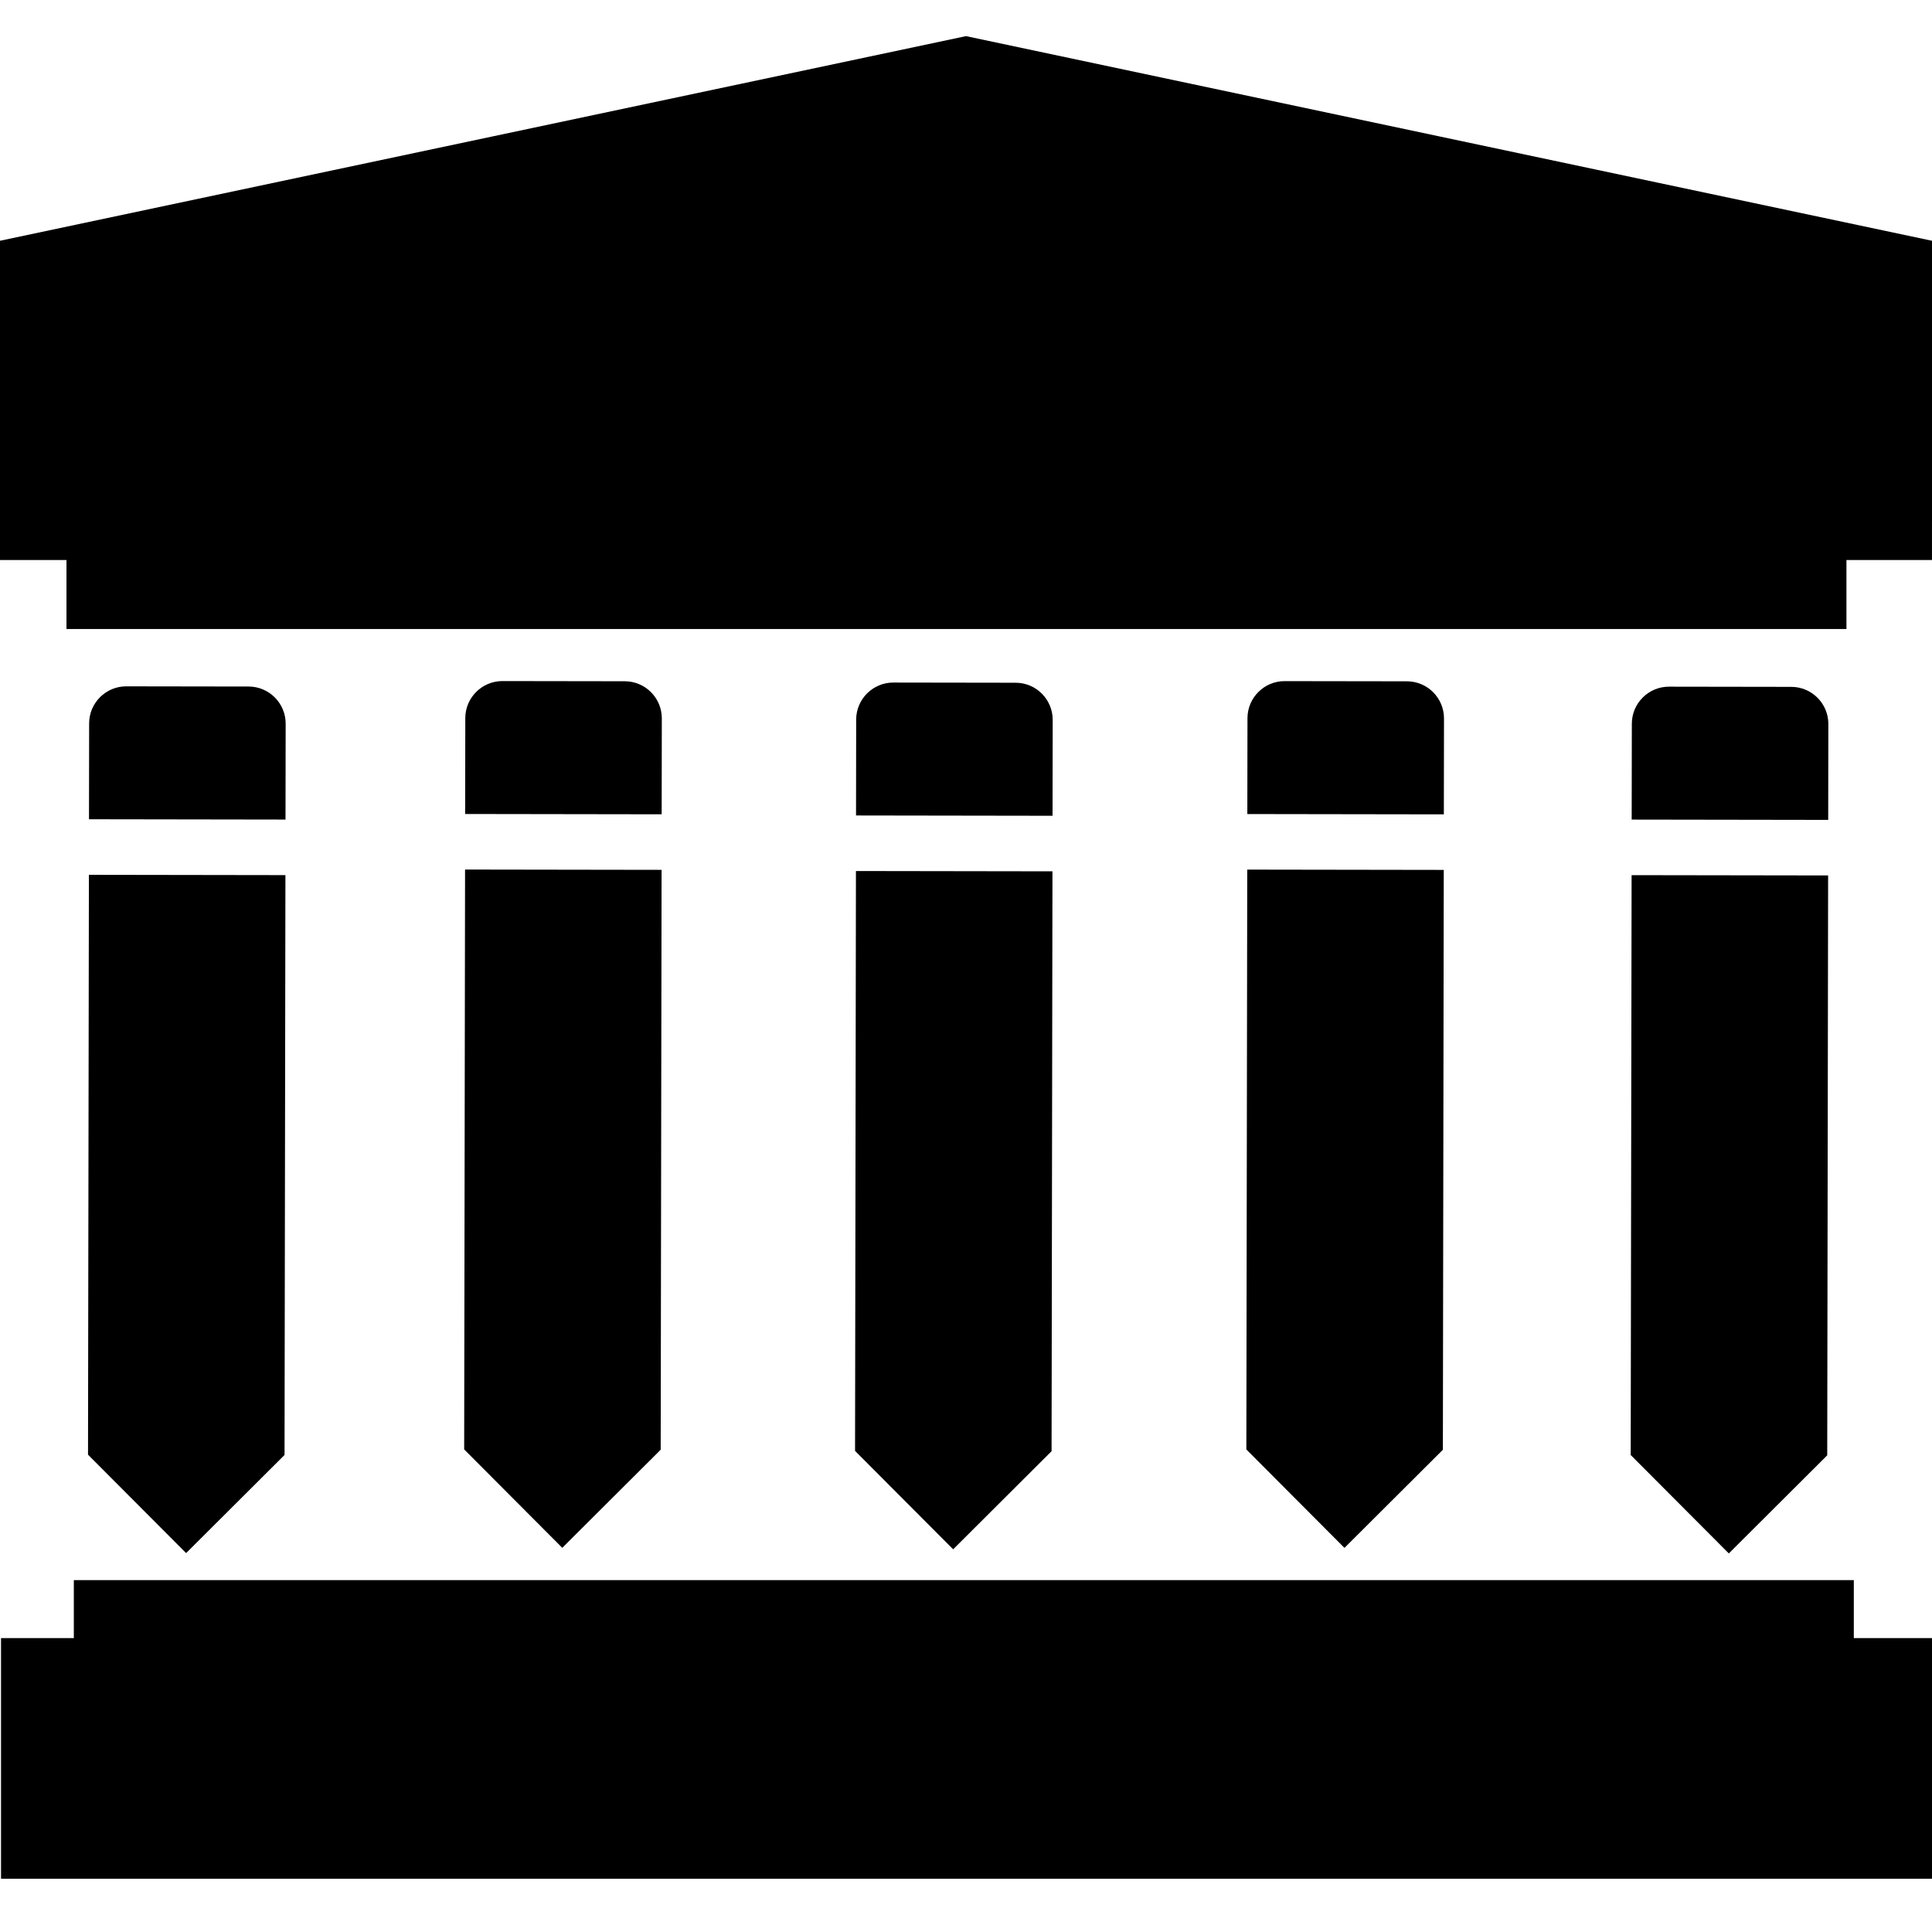 <?xml version="1.0" encoding="UTF-8" standalone="no"?>
<svg
   xmlns:dc="http://purl.org/dc/elements/1.1/"
   xmlns:cc="http://creativecommons.org/ns#"
   xmlns:rdf="http://www.w3.org/1999/02/22-rdf-syntax-ns#"
   xmlns:svg="http://www.w3.org/2000/svg"
   xmlns="http://www.w3.org/2000/svg"
   xmlns:sodipodi="http://sodipodi.sourceforge.net/DTD/sodipodi-0.dtd"
   xmlns:inkscape="http://www.inkscape.org/namespaces/inkscape"
   id="Capa_1"
   enable-background="new 0 0 512 512"
   height="512"
   viewBox="0 0 512 512"
   width="512"
   version="1.1"
   sodipodi:docname="decury.svg"
   inkscape:version="0.92.4 (5da689c313, 2019-01-14)"
   inkscape:export-filename="/home/yutyo/Pictures/decury.png"
   inkscape:export-xdpi="187.5"
   inkscape:export-ydpi="187.5">
  <defs
     id="defs9">
    <clipPath
       clipPathUnits="userSpaceOnUse"
       id="clipPath857">
      <rect
         style="opacity:1;vector-effect:none;fill:#616161;fill-opacity:1;fill-rule:nonzero;stroke:none;stroke-width:0.754;stroke-linecap:butt;stroke-linejoin:miter;stroke-miterlimit:4;stroke-dasharray:none;stroke-dashoffset:0;stroke-opacity:1"
         id="rect859"
         width="518.508"
         height="227.797"
         x="0"
         y="-77.713" />
    </clipPath>
    <clipPath
       clipPathUnits="userSpaceOnUse"
       id="clipPath882">
      <rect
         style="opacity:1;vector-effect:none;fill:#616161;fill-opacity:1;fill-rule:nonzero;stroke:none;stroke-width:0.754;stroke-linecap:butt;stroke-linejoin:miter;stroke-miterlimit:4;stroke-dasharray:none;stroke-dashoffset:0;stroke-opacity:1"
         id="rect884"
         width="518.508"
         height="227.797"
         x="0"
         y="421.94" />
    </clipPath>
    <clipPath
       clipPathUnits="userSpaceOnUse"
       id="clipPath857-5">
      <rect
         style="opacity:1;vector-effect:none;fill:#616161;fill-opacity:1;fill-rule:nonzero;stroke:none;stroke-width:0.754;stroke-linecap:butt;stroke-linejoin:miter;stroke-miterlimit:4;stroke-dasharray:none;stroke-dashoffset:0;stroke-opacity:1"
         id="rect859-3"
         width="518.508"
         height="227.797"
         x="0"
         y="-77.713" />
    </clipPath>
    <clipPath
       clipPathUnits="userSpaceOnUse"
       id="clipPath857-5-6">
      <rect
         style="opacity:1;vector-effect:none;fill:#616161;fill-opacity:1;fill-rule:nonzero;stroke:none;stroke-width:0.754;stroke-linecap:butt;stroke-linejoin:miter;stroke-miterlimit:4;stroke-dasharray:none;stroke-dashoffset:0;stroke-opacity:1"
         id="rect859-3-2"
         width="518.508"
         height="227.797"
         x="0"
         y="-77.713" />
    </clipPath>
  </defs>
  <sodipodi:namedview
     pagecolor="#ffffff"
     bordercolor="#666666"
     borderopacity="1"
     objecttolerance="10"
     gridtolerance="10"
     guidetolerance="10"
     inkscape:pageopacity="0"
     inkscape:pageshadow="2"
     inkscape:window-width="1318"
     inkscape:window-height="706"
     id="namedview7"
     showgrid="false"
     inkscape:zoom="0.65186406"
     inkscape:cx="-289.39957"
     inkscape:cy="237.61129"
     inkscape:window-x="48"
     inkscape:window-y="30"
     inkscape:window-maximized="1"
     inkscape:current-layer="g4"
     showguides="true" />
  <g
     id="g4">
    <path
       transform="matrix(1,0,0,0.857,-3.38983e-7,9.564)"
       d="M 512,150.084 V 63.292 L 256,0.012 0,63.292 v 86.792 H 30.024 V 421.94 H 0 v 90.048 H 512 V 421.94 H 481.976 V 150.084 Z M 30,86.78 256,30.915 482,86.78 v 33.305 H 30 Z m 421.976,275.112 h -30.279 v -151.76 h 30.279 z m -60.279,0 h -30.279 v -151.76 h 30.279 z m -60.279,0 H 301.14 v -151.76 h 30.279 v 151.76 z m -60.278,0 h -30.28 v -151.76 h 30.279 v 151.76 z m -60.28,0 h -30.279 v -151.76 h 30.279 z m -60.278,0 h -30.279 v -151.76 h 30.279 z m -60.279,0 H 60.024 V 210.132 H 90.303 Z M 482,481.988 H 30 V 451.94 H 482 Z M 60.024,421.94 V 391.892 H 451.976 V 421.94 Z M 451.976,180.132 H 60.024 v -30.048 h 391.952 z"
       id="path2-6"
       inkscape:connector-curvature="0"
       clip-path="url(#clipPath857)"
       mask="none"
       style="fill:#000000" />
    <path
       transform="matrix(0.927,0,0,0.675,20.684,32.995)"
       d="M 512,150.084 V 63.292 L 256,0.012 0,63.292 v 86.792 H 30.024 V 421.94 H 0 v 90.048 H 512 V 421.94 H 481.976 V 150.084 Z M 30,86.78 256,30.915 482,86.78 v 33.305 H 30 Z m 421.976,275.112 h -30.279 v -151.76 h 30.279 z m -60.279,0 h -30.279 v -151.76 h 30.279 z m -60.279,0 H 301.14 v -151.76 h 30.279 v 151.76 z m -60.278,0 h -30.28 v -151.76 h 30.279 v 151.76 z m -60.28,0 h -30.279 v -151.76 h 30.279 z m -60.278,0 h -30.279 v -151.76 h 30.279 z m -60.279,0 H 60.024 V 210.132 H 90.303 Z M 482,481.988 H 30 V 451.94 H 482 Z M 60.024,421.94 V 391.892 H 451.976 V 421.94 Z M 451.976,180.132 H 60.024 v -30.048 h 391.952 z"
       id="path2-6-5"
       inkscape:connector-curvature="0"
       clip-path="url(#clipPath857-5)"
       mask="none"
       style="fill:#000000" />
    <path
       transform="matrix(0.855,0,0,0.478,37.558,48.611)"
       d="M 512,150.084 V 63.292 L 256,0.012 0,63.292 v 86.792 H 30.024 V 421.94 H 0 v 90.048 H 512 V 421.94 H 481.976 V 150.084 Z M 30,86.78 256,30.915 482,86.78 v 33.305 H 30 Z m 421.976,275.112 h -30.279 v -151.76 h 30.279 z m -60.279,0 h -30.279 v -151.76 h 30.279 z m -60.279,0 H 301.14 v -151.76 h 30.279 v 151.76 z m -60.278,0 h -30.28 v -151.76 h 30.279 v 151.76 z m -60.28,0 h -30.279 v -151.76 h 30.279 z m -60.278,0 h -30.279 v -151.76 h 30.279 z m -60.279,0 H 60.024 V 210.132 H 90.303 Z M 482,481.988 H 30 V 451.94 H 482 Z M 60.024,421.94 V 391.892 H 451.976 V 421.94 Z M 451.976,180.132 H 60.024 v -30.048 h 391.952 z"
       id="path2-6-5-9"
       inkscape:connector-curvature="0"
       clip-path="url(#clipPath857-5-6)"
       mask="none"
       style="fill:#000000" />
    <rect
       style="opacity:1;vector-effect:none;fill:#000000;fill-opacity:1;fill-rule:nonzero;stroke:none;stroke-width:0.86;stroke-linecap:butt;stroke-linejoin:miter;stroke-miterlimit:4;stroke-dasharray:none;stroke-dashoffset:0;stroke-opacity:1"
       id="rect960"
       width="401.924"
       height="63.105"
       x="56.885"
       y="57.316" />
    <rect
       style="opacity:1;vector-effect:none;fill:#000000;fill-opacity:1;fill-rule:nonzero;stroke:none;stroke-width:0.977;stroke-linecap:butt;stroke-linejoin:miter;stroke-miterlimit:4;stroke-dasharray:none;stroke-dashoffset:0;stroke-opacity:1"
       id="rect960-1"
       width="513.113"
       height="63.78"
       x="0.271"
       y="434.112" />
    <rect
       style="opacity:1;vector-effect:none;fill:#000000;fill-opacity:1;fill-rule:nonzero;stroke:none;stroke-width:1.046;stroke-linecap:butt;stroke-linejoin:miter;stroke-miterlimit:4;stroke-dasharray:none;stroke-dashoffset:0;stroke-opacity:1"
       id="rect960-2"
       width="511.995"
       height="73.331"
       x="-3.38983e-07"
       y="75.08" />
    <g
       id="g10"
       transform="matrix(0.326,-0.325,0.325,0.326,-75.458,286.419)">
      <g
         id="g8">
        <g
           id="g6">
          <polygon
             points="316.053,147.893 236.053,67.893 0,303.947 0,383.947 80,383.947 "
             id="polygon2" />
          <path
             d="M 377.707,56.053 327.893,6.24 c -8.32,-8.32 -21.867,-8.32 -30.187,0 l -39.04,39.04 80,80 39.04,-39.04 c 8.321,-8.32 8.321,-21.867 10e-4,-30.187 z"
             id="path4"
             inkscape:connector-curvature="0" />
        </g>
      </g>
    </g>
    <g
       id="g10-0"
       transform="matrix(0.326,-0.325,0.325,0.326,24.228,285.022)">
      <g
         id="g8-6">
        <g
           id="g6-2">
          <polygon
             points="236.053,67.893 0,303.947 0,383.947 80,383.947 316.053,147.893 "
             id="polygon2-6" />
          <path
             d="M 377.707,56.053 327.893,6.24 c -8.32,-8.32 -21.867,-8.32 -30.187,0 l -39.04,39.04 80,80 39.04,-39.04 c 8.321,-8.32 8.321,-21.867 10e-4,-30.187 z"
             id="path4-1"
             inkscape:connector-curvature="0" />
        </g>
      </g>
    </g>
    <g
       id="g10-0-2"
       transform="matrix(0.326,-0.325,0.325,0.326,333.372,286.507)">
      <g
         id="g8-6-2">
        <g
           id="g6-2-8">
          <polygon
             points="80,383.947 316.053,147.893 236.053,67.893 0,303.947 0,383.947 "
             id="polygon2-6-9" />
          <path
             d="M 377.707,56.053 327.893,6.24 c -8.32,-8.32 -21.867,-8.32 -30.187,0 l -39.04,39.04 80,80 39.04,-39.04 c 8.321,-8.32 8.321,-21.867 10e-4,-30.187 z"
             id="path4-1-7"
             inkscape:connector-curvature="0" />
        </g>
      </g>
    </g>
    <g
       id="g10-0-3"
       transform="matrix(0.326,-0.325,0.325,0.326,127.815,285.415)">
      <g
         id="g8-6-6">
        <g
           id="g6-2-1">
          <polygon
             points="236.053,67.893 0,303.947 0,383.947 80,383.947 316.053,147.893 "
             id="polygon2-6-2" />
          <path
             d="M 377.707,56.053 327.893,6.24 c -8.32,-8.32 -21.867,-8.32 -30.187,0 l -39.04,39.04 80,80 39.04,-39.04 c 8.321,-8.32 8.321,-21.867 10e-4,-30.187 z"
             id="path4-1-9"
             inkscape:connector-curvature="0" />
        </g>
      </g>
    </g>
    <g
       id="g10-1"
       transform="matrix(0.326,-0.325,0.325,0.326,231.514,285.037)">
      <g
         id="g8-9">
        <g
           id="g6-4">
          <polygon
             points="0,303.947 0,383.947 80,383.947 316.053,147.893 236.053,67.893 "
             id="polygon2-7" />
          <path
             d="M 377.707,56.053 327.893,6.24 c -8.32,-8.32 -21.867,-8.32 -30.187,0 l -39.04,39.04 80,80 39.04,-39.04 c 8.321,-8.32 8.321,-21.867 10e-4,-30.187 z"
             id="path4-8"
             inkscape:connector-curvature="0" />
        </g>
      </g>
    </g>
    <rect
       style="opacity:1;vector-effect:none;fill:#000000;fill-opacity:1;fill-rule:nonzero;stroke:none;stroke-width:0.98;stroke-linecap:butt;stroke-linejoin:miter;stroke-miterlimit:4;stroke-dasharray:none;stroke-dashoffset:0;stroke-opacity:1"
       id="rect960-1-5"
       width="471.713"
       height="69.916"
       x="17.615"
       y="96.779" />
    <rect
       style="opacity:1;vector-effect:none;fill:#000000;fill-opacity:1;fill-rule:nonzero;stroke:none;stroke-width:0.98;stroke-linecap:butt;stroke-linejoin:miter;stroke-miterlimit:4;stroke-dasharray:none;stroke-dashoffset:0;stroke-opacity:1"
       id="rect960-1-5-3"
       width="471.713"
       height="69.916"
       x="19.565"
       y="418.748" />
  </g>
</svg>
